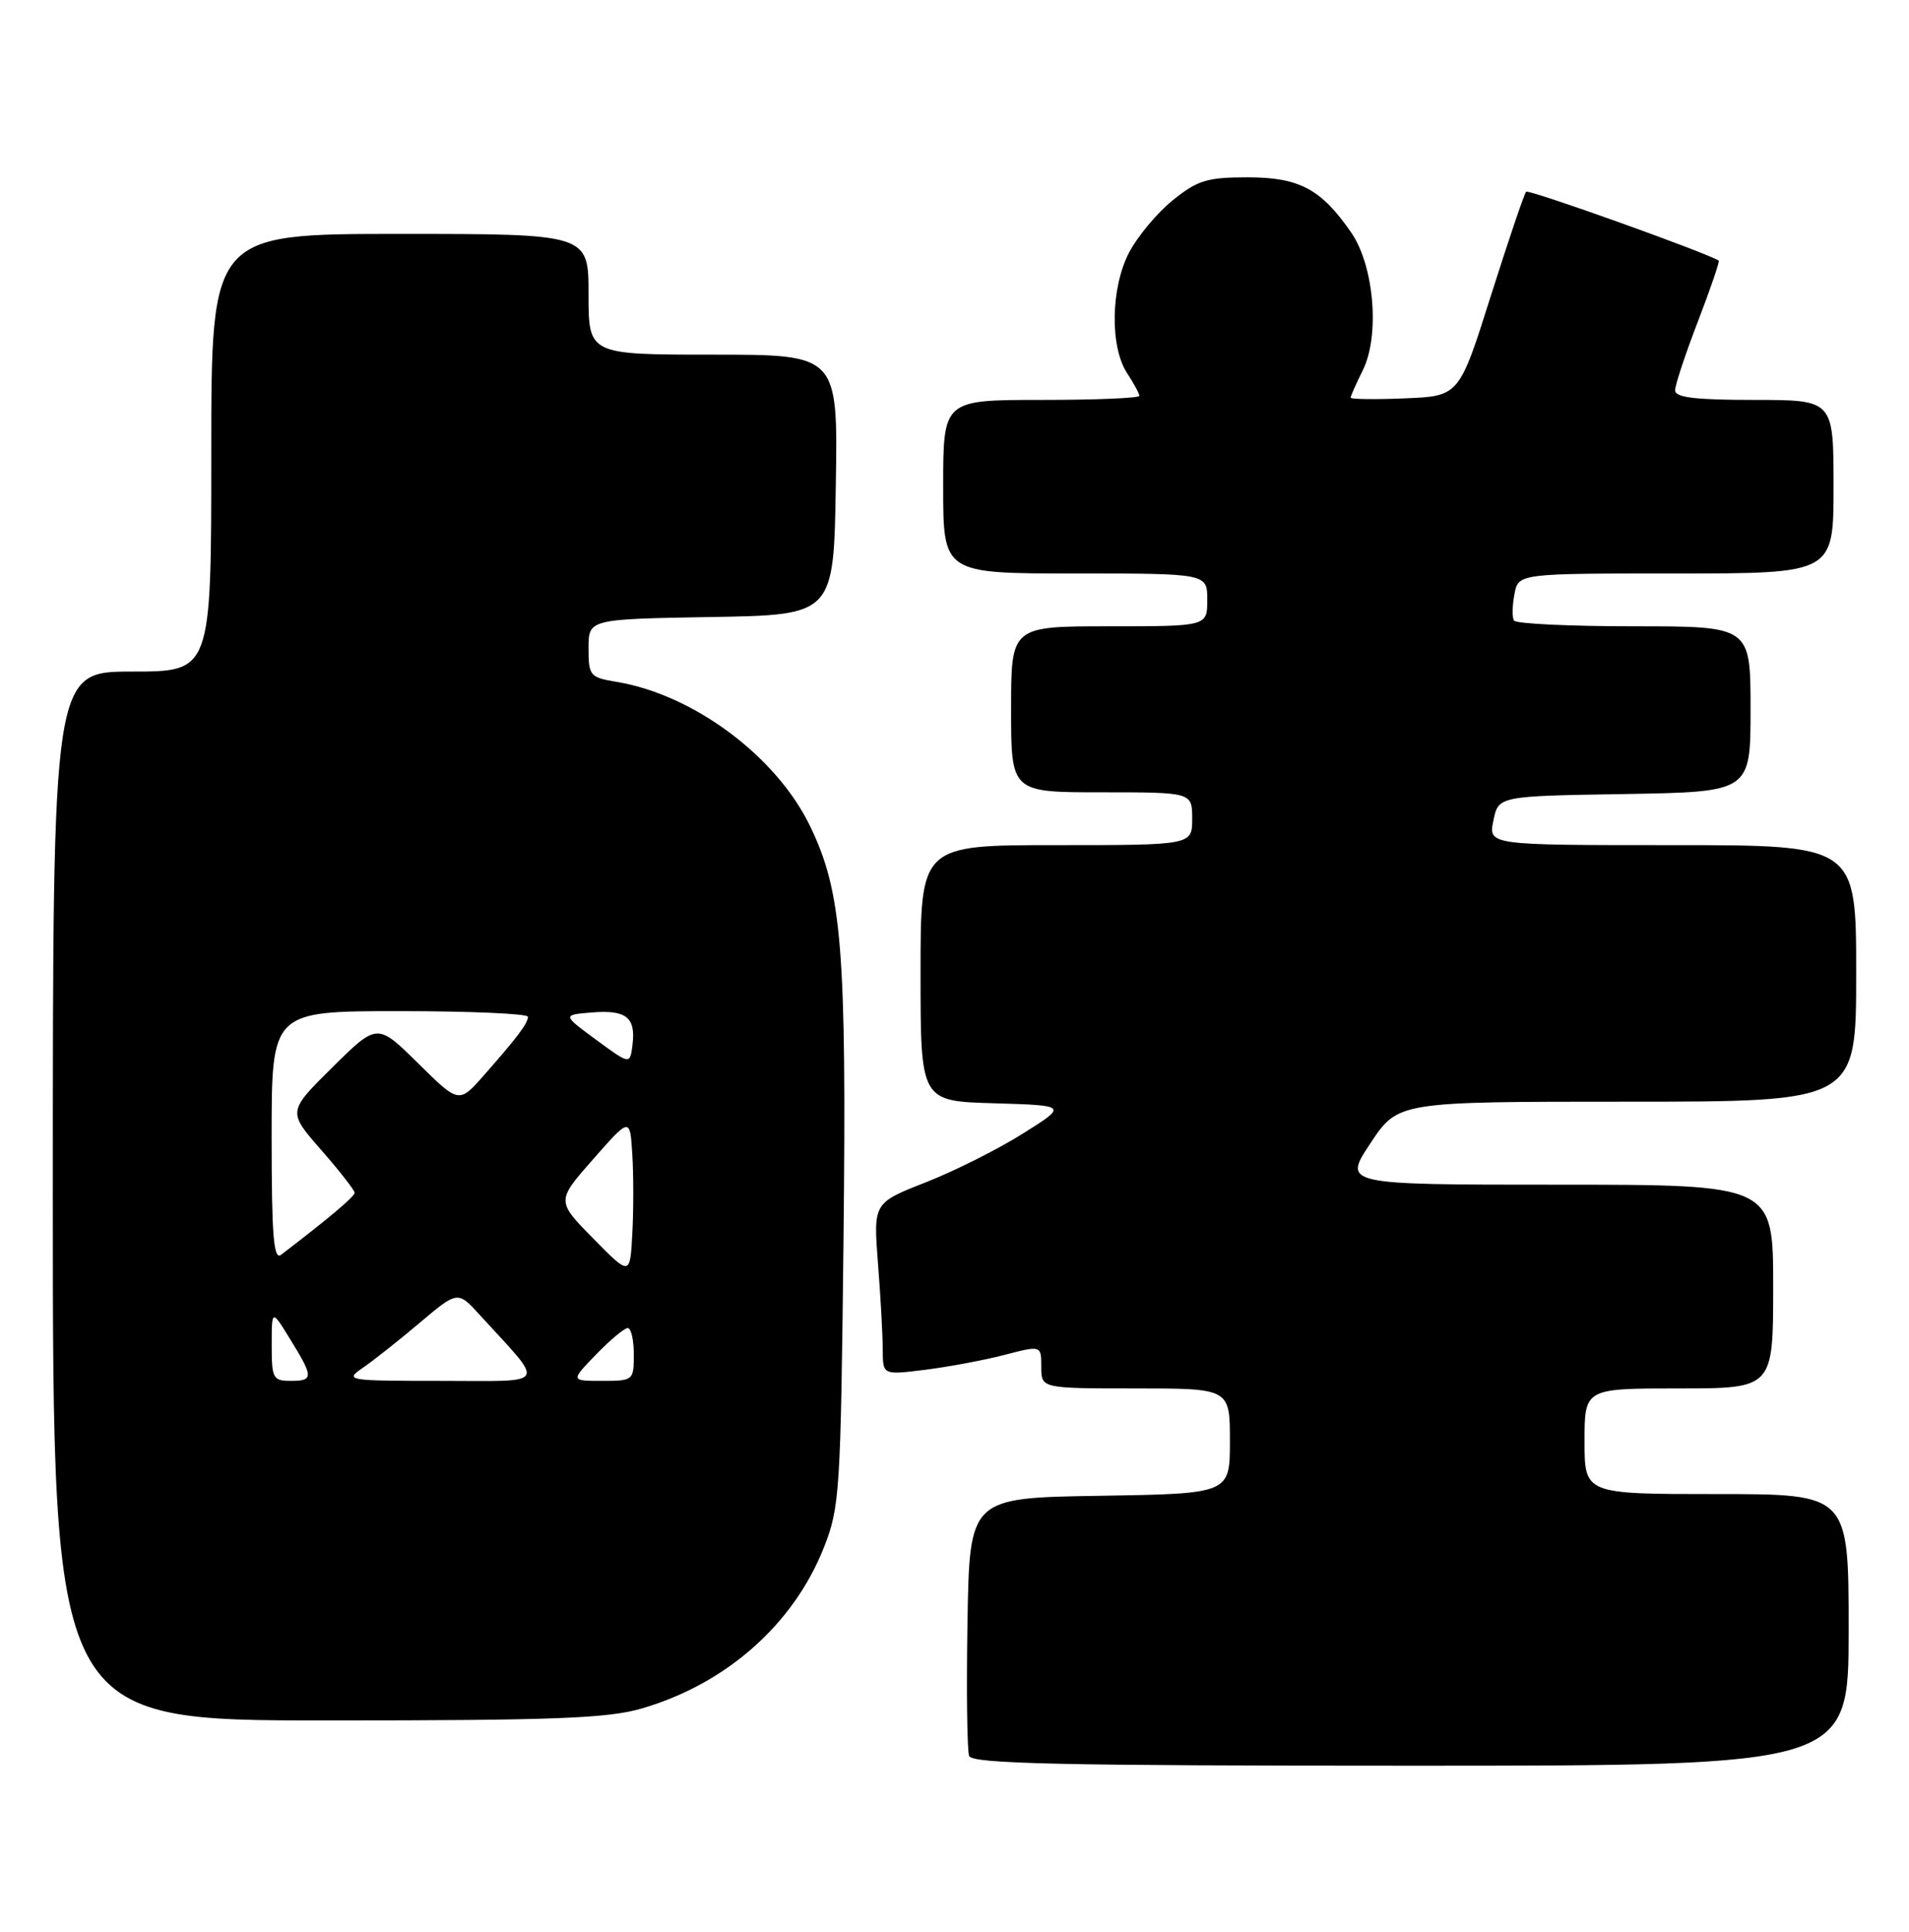 <?xml version="1.0" encoding="UTF-8" standalone="no"?>
<!DOCTYPE svg PUBLIC "-//W3C//DTD SVG 1.1//EN" "http://www.w3.org/Graphics/SVG/1.1/DTD/svg11.dtd" >
<svg xmlns="http://www.w3.org/2000/svg" xmlns:xlink="http://www.w3.org/1999/xlink" version="1.1" viewBox="0 0 253 256">
 <g >
 <path fill="currentColor"
d=" M 245.00 216.00 C 245.00 198.00 245.00 198.00 227.50 198.00 C 210.00 198.00 210.00 198.00 210.00 191.00 C 210.00 184.00 210.00 184.00 222.50 184.00 C 235.00 184.00 235.00 184.00 235.00 170.50 C 235.00 157.00 235.00 157.00 206.49 157.00 C 177.98 157.00 177.98 157.00 181.63 151.50 C 185.28 146.00 185.28 146.00 215.64 146.00 C 246.00 146.00 246.00 146.00 246.00 129.00 C 246.00 112.00 246.00 112.00 221.63 112.00 C 197.25 112.00 197.25 112.00 197.92 108.75 C 198.58 105.50 198.58 105.50 215.29 105.23 C 232.00 104.95 232.00 104.95 232.00 93.98 C 232.00 83.00 232.00 83.00 216.56 83.00 C 208.07 83.00 200.91 82.66 200.65 82.24 C 200.39 81.83 200.42 80.25 200.71 78.74 C 201.23 76.00 201.23 76.00 222.12 76.00 C 243.00 76.00 243.00 76.00 243.00 64.50 C 243.00 53.00 243.00 53.00 232.50 53.00 C 224.67 53.00 222.00 52.68 222.00 51.73 C 222.00 51.03 223.36 46.92 225.03 42.59 C 226.69 38.26 227.93 34.64 227.78 34.54 C 226.22 33.51 202.61 25.06 202.26 25.41 C 202.01 25.66 199.91 31.86 197.59 39.18 C 193.38 52.50 193.38 52.50 186.19 52.79 C 182.24 52.96 179.00 52.91 179.00 52.70 C 179.00 52.48 179.73 50.85 180.61 49.07 C 182.89 44.50 182.12 35.25 179.09 30.84 C 175.10 25.05 172.21 23.50 165.34 23.50 C 159.97 23.50 158.71 23.89 155.41 26.55 C 153.34 28.23 150.74 31.35 149.63 33.48 C 147.20 38.16 147.08 45.95 149.38 49.46 C 150.27 50.82 151.00 52.17 151.00 52.46 C 151.00 52.76 145.15 53.00 138.00 53.00 C 125.00 53.00 125.00 53.00 125.00 64.50 C 125.00 76.00 125.00 76.00 142.50 76.00 C 160.00 76.00 160.00 76.00 160.00 79.50 C 160.00 83.00 160.00 83.00 147.00 83.00 C 134.00 83.00 134.00 83.00 134.00 94.00 C 134.00 105.00 134.00 105.00 146.00 105.00 C 158.00 105.00 158.00 105.00 158.00 108.50 C 158.00 112.00 158.00 112.00 140.00 112.00 C 122.00 112.00 122.00 112.00 122.00 128.96 C 122.00 145.93 122.00 145.93 131.75 146.21 C 141.50 146.50 141.50 146.50 135.54 150.24 C 132.27 152.30 126.47 155.21 122.66 156.70 C 115.74 159.42 115.74 159.42 116.36 167.46 C 116.71 171.88 116.99 177.01 116.99 178.87 C 117.00 182.23 117.00 182.23 122.61 181.53 C 125.70 181.14 130.43 180.26 133.11 179.56 C 138.00 178.29 138.00 178.29 138.00 181.15 C 138.00 184.00 138.00 184.00 150.50 184.00 C 163.00 184.00 163.00 184.00 163.00 190.98 C 163.00 197.95 163.00 197.95 145.75 198.23 C 128.50 198.50 128.50 198.50 128.22 214.96 C 128.07 224.02 128.17 232.00 128.44 232.71 C 128.84 233.74 140.54 234.00 186.97 234.00 C 245.00 234.00 245.00 234.00 245.00 216.00 Z  M 85.07 226.41 C 96.26 223.14 105.16 215.27 109.19 205.08 C 111.29 199.77 111.42 197.77 111.79 164.31 C 112.21 125.72 111.59 118.12 107.29 109.34 C 102.80 100.17 91.87 92.05 81.75 90.37 C 78.17 89.77 78.00 89.57 78.00 85.90 C 78.00 82.05 78.00 82.05 94.25 81.77 C 110.50 81.50 110.50 81.50 110.77 64.25 C 111.05 47.00 111.05 47.00 94.52 47.00 C 78.00 47.00 78.00 47.00 78.00 39.00 C 78.00 31.00 78.00 31.00 53.00 31.00 C 28.00 31.00 28.00 31.00 28.00 60.00 C 28.00 89.00 28.00 89.00 17.50 89.00 C 7.00 89.00 7.00 89.00 7.00 158.50 C 7.00 228.00 7.00 228.00 43.32 228.00 C 73.55 228.00 80.55 227.73 85.07 226.41 Z  M 36.01 178.25 C 36.01 173.50 36.01 173.50 38.47 177.50 C 41.57 182.53 41.57 183.00 38.50 183.00 C 36.18 183.00 36.00 182.65 36.01 178.25 Z  M 48.03 181.31 C 49.39 180.38 52.79 177.70 55.58 175.34 C 60.66 171.05 60.66 171.05 63.60 174.28 C 72.36 183.88 72.88 183.00 58.45 183.00 C 46.04 183.00 45.65 182.94 48.03 181.31 Z  M 79.00 179.50 C 80.87 177.57 82.75 176.00 83.20 176.00 C 83.64 176.00 84.00 177.57 84.00 179.50 C 84.00 182.94 83.93 183.00 79.80 183.00 C 75.61 183.00 75.61 183.00 79.00 179.50 Z  M 78.62 164.13 C 73.73 159.16 73.73 159.16 78.62 153.61 C 83.50 148.06 83.50 148.06 83.80 152.99 C 83.97 155.71 83.97 160.44 83.80 163.51 C 83.50 169.09 83.50 169.09 78.62 164.13 Z  M 36.00 150.62 C 36.00 134.00 36.00 134.00 53.00 134.00 C 62.35 134.00 69.99 134.34 69.97 134.75 C 69.93 135.66 68.57 137.46 64.16 142.47 C 60.83 146.26 60.83 146.26 55.41 140.91 C 50.00 135.57 50.00 135.57 44.06 141.44 C 38.12 147.32 38.12 147.32 42.56 152.39 C 45.00 155.18 47.00 157.74 47.00 158.07 C 47.00 158.57 43.55 161.48 37.25 166.29 C 36.26 167.04 36.00 163.76 36.00 150.62 Z  M 79.01 137.80 C 74.53 134.50 74.53 134.50 78.39 134.18 C 82.98 133.80 84.27 134.81 83.83 138.43 C 83.50 141.10 83.50 141.10 79.01 137.80 Z "/>
</g>
</svg>